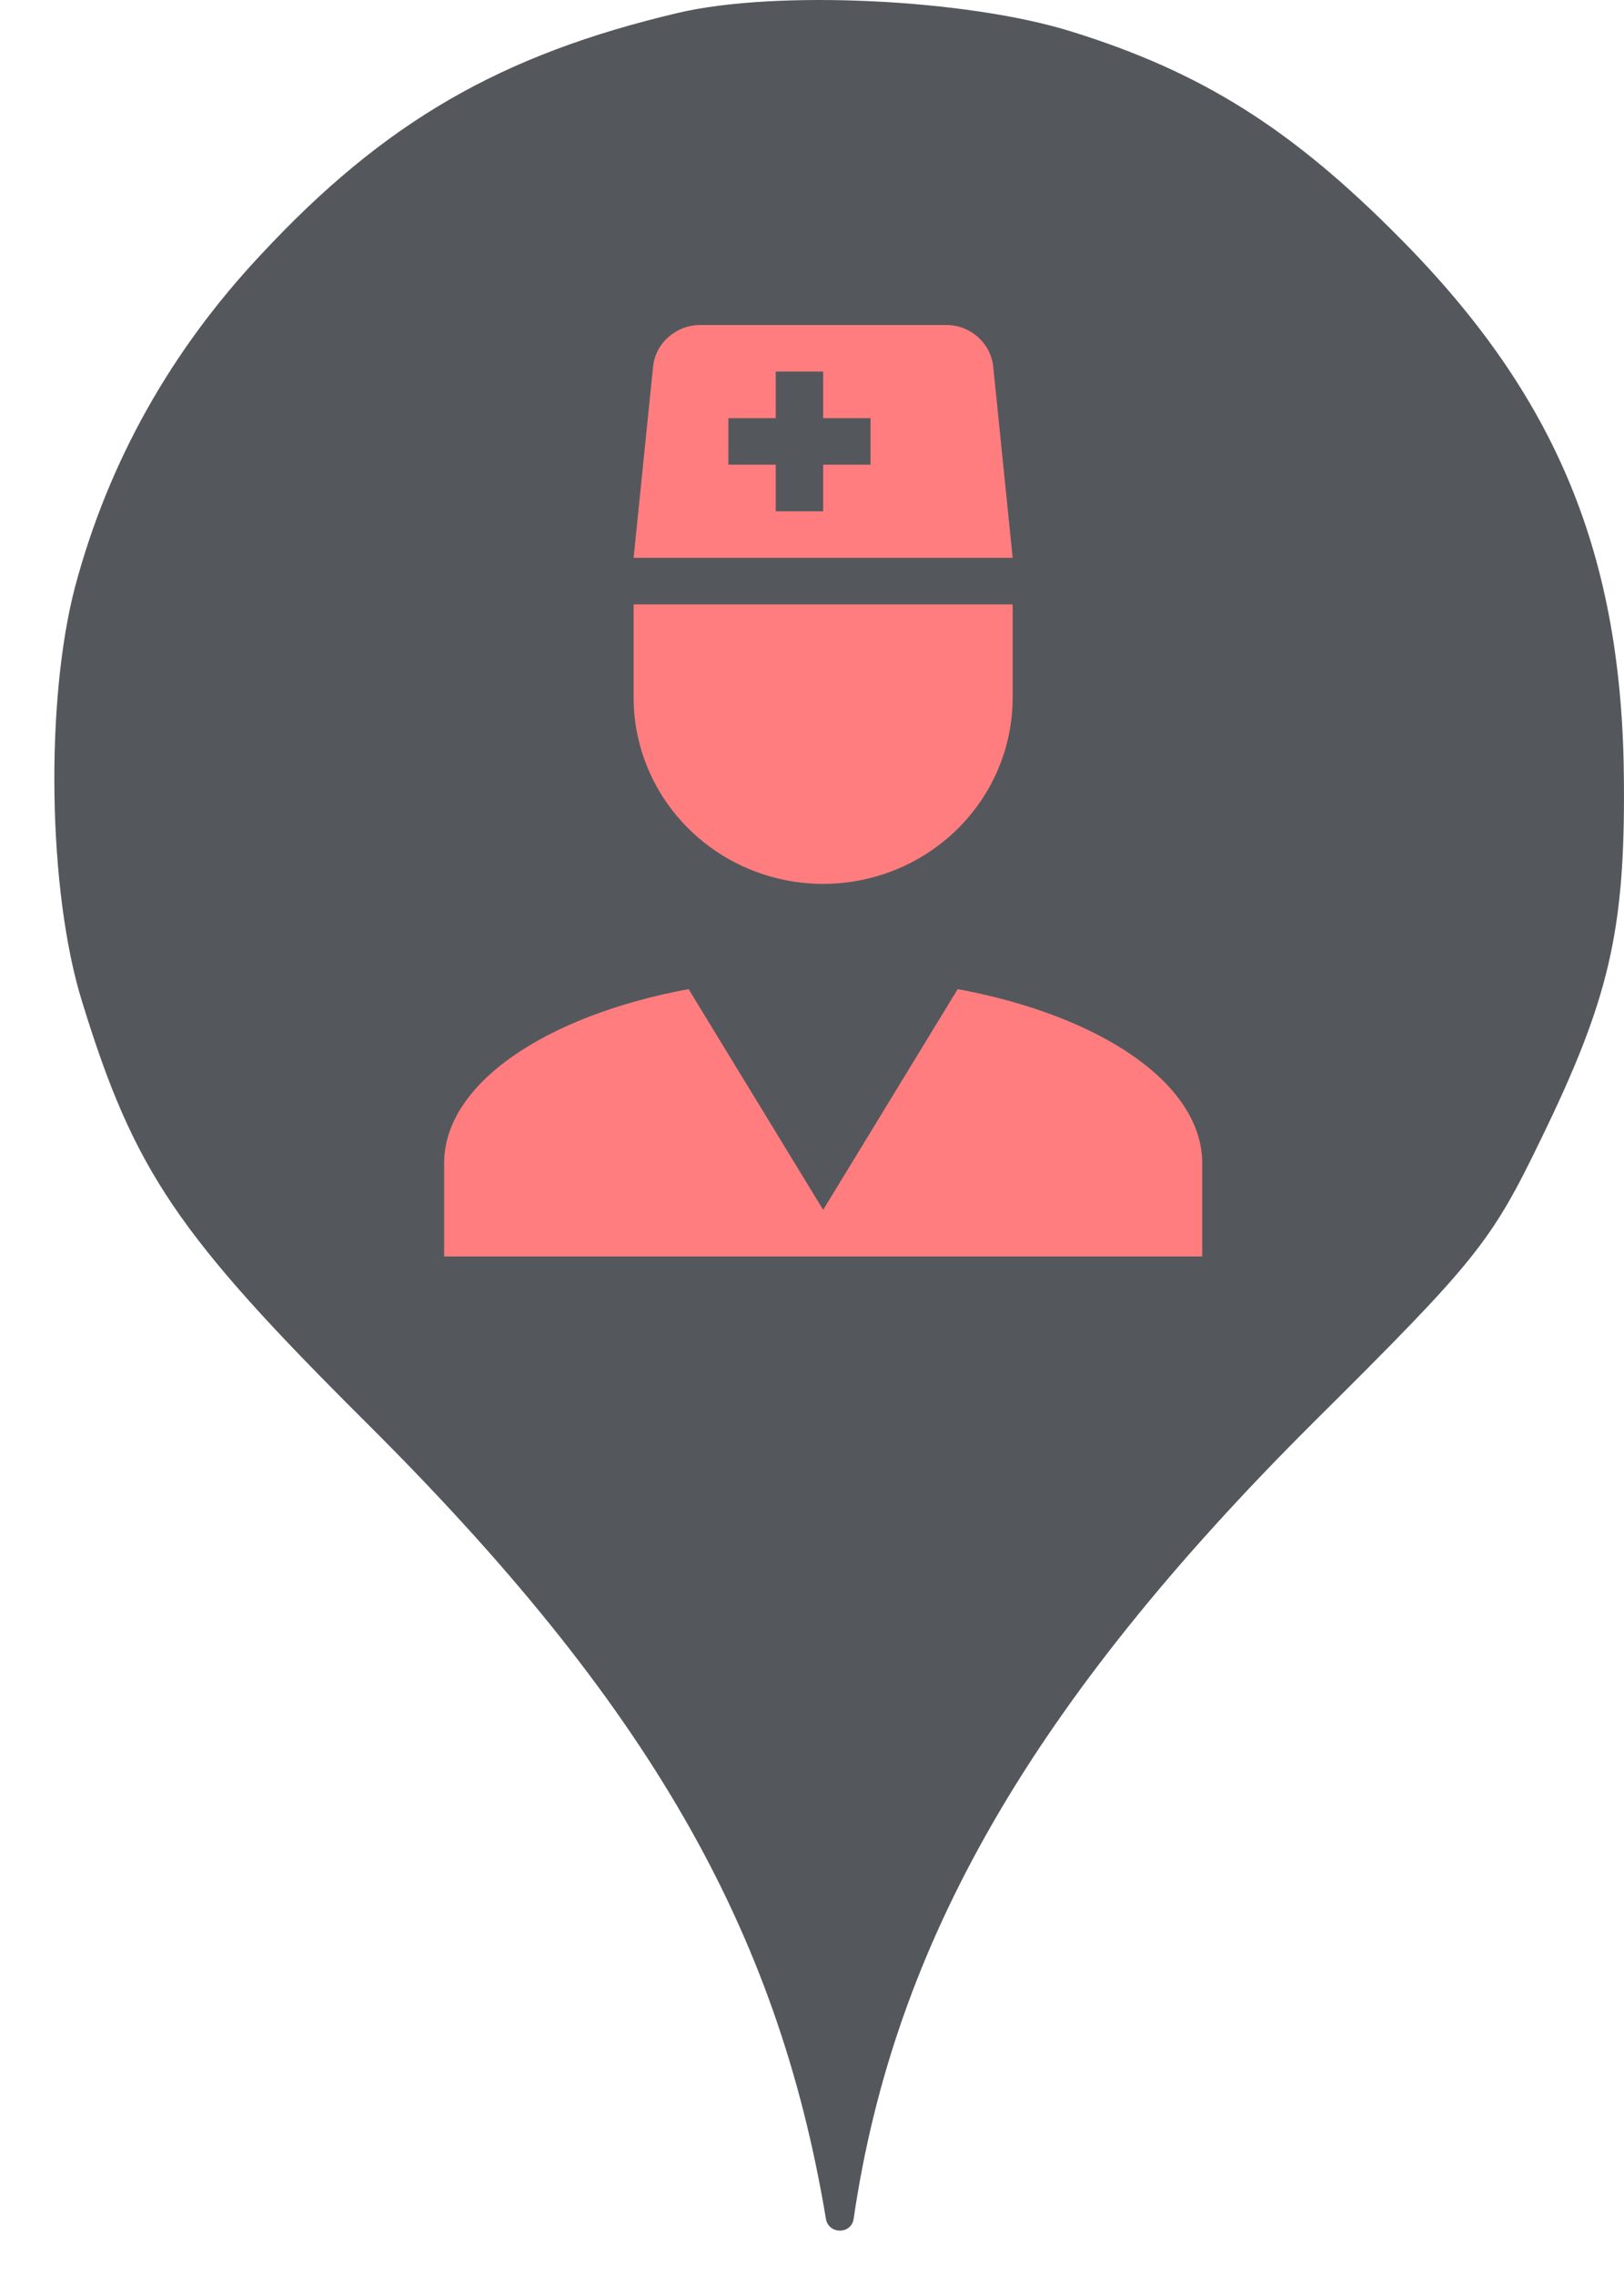 <svg width="25" height="35" viewBox="0 0 25 35" fill="none" xmlns="http://www.w3.org/2000/svg">
<circle cx="12.837" cy="12" r="10" fill="#FF7D7F"/>
<path fill-rule="evenodd" clip-rule="evenodd" d="M4.021 3.913C5.923 1.869 7.719 0.838 10.439 0.198C11.95 -0.158 14.883 -0.016 16.483 0.482C18.492 1.104 19.879 1.975 21.55 3.664C23.968 6.1 24.981 8.553 24.999 12.037C25.016 14.331 24.767 15.38 23.719 17.531C22.954 19.113 22.723 19.398 20.216 21.886C15.896 26.189 13.763 29.886 13.141 34.135C13.106 34.379 12.755 34.378 12.714 34.135C11.967 29.655 9.959 26.189 5.656 21.904C2.723 18.989 2.065 18.011 1.265 15.415C0.732 13.709 0.696 10.758 1.159 9.015C1.674 7.095 2.634 5.389 4.021 3.913ZM18.507 17.897C18.507 16.672 16.946 15.626 14.743 15.217L12.672 18.613L10.6 15.217C8.398 15.626 6.837 16.672 6.837 17.897V19.33H18.507V17.897ZM15.589 10.732V9.299H9.754V10.732C9.754 11.492 10.062 12.221 10.609 12.758C11.156 13.296 11.898 13.598 12.672 13.598C13.445 13.598 14.188 13.296 14.735 12.758C15.282 12.221 15.589 11.492 15.589 10.732ZM10.053 5.645L9.754 8.582H15.589L15.29 5.645C15.254 5.279 14.94 5 14.568 5H10.783C10.403 5 10.09 5.279 10.053 5.645ZM11.942 5.716H12.672V6.433H13.401V7.149H12.672V7.866H11.942V7.149H11.213V6.433H11.942V5.716Z" fill="#54585C"/>
</svg>
